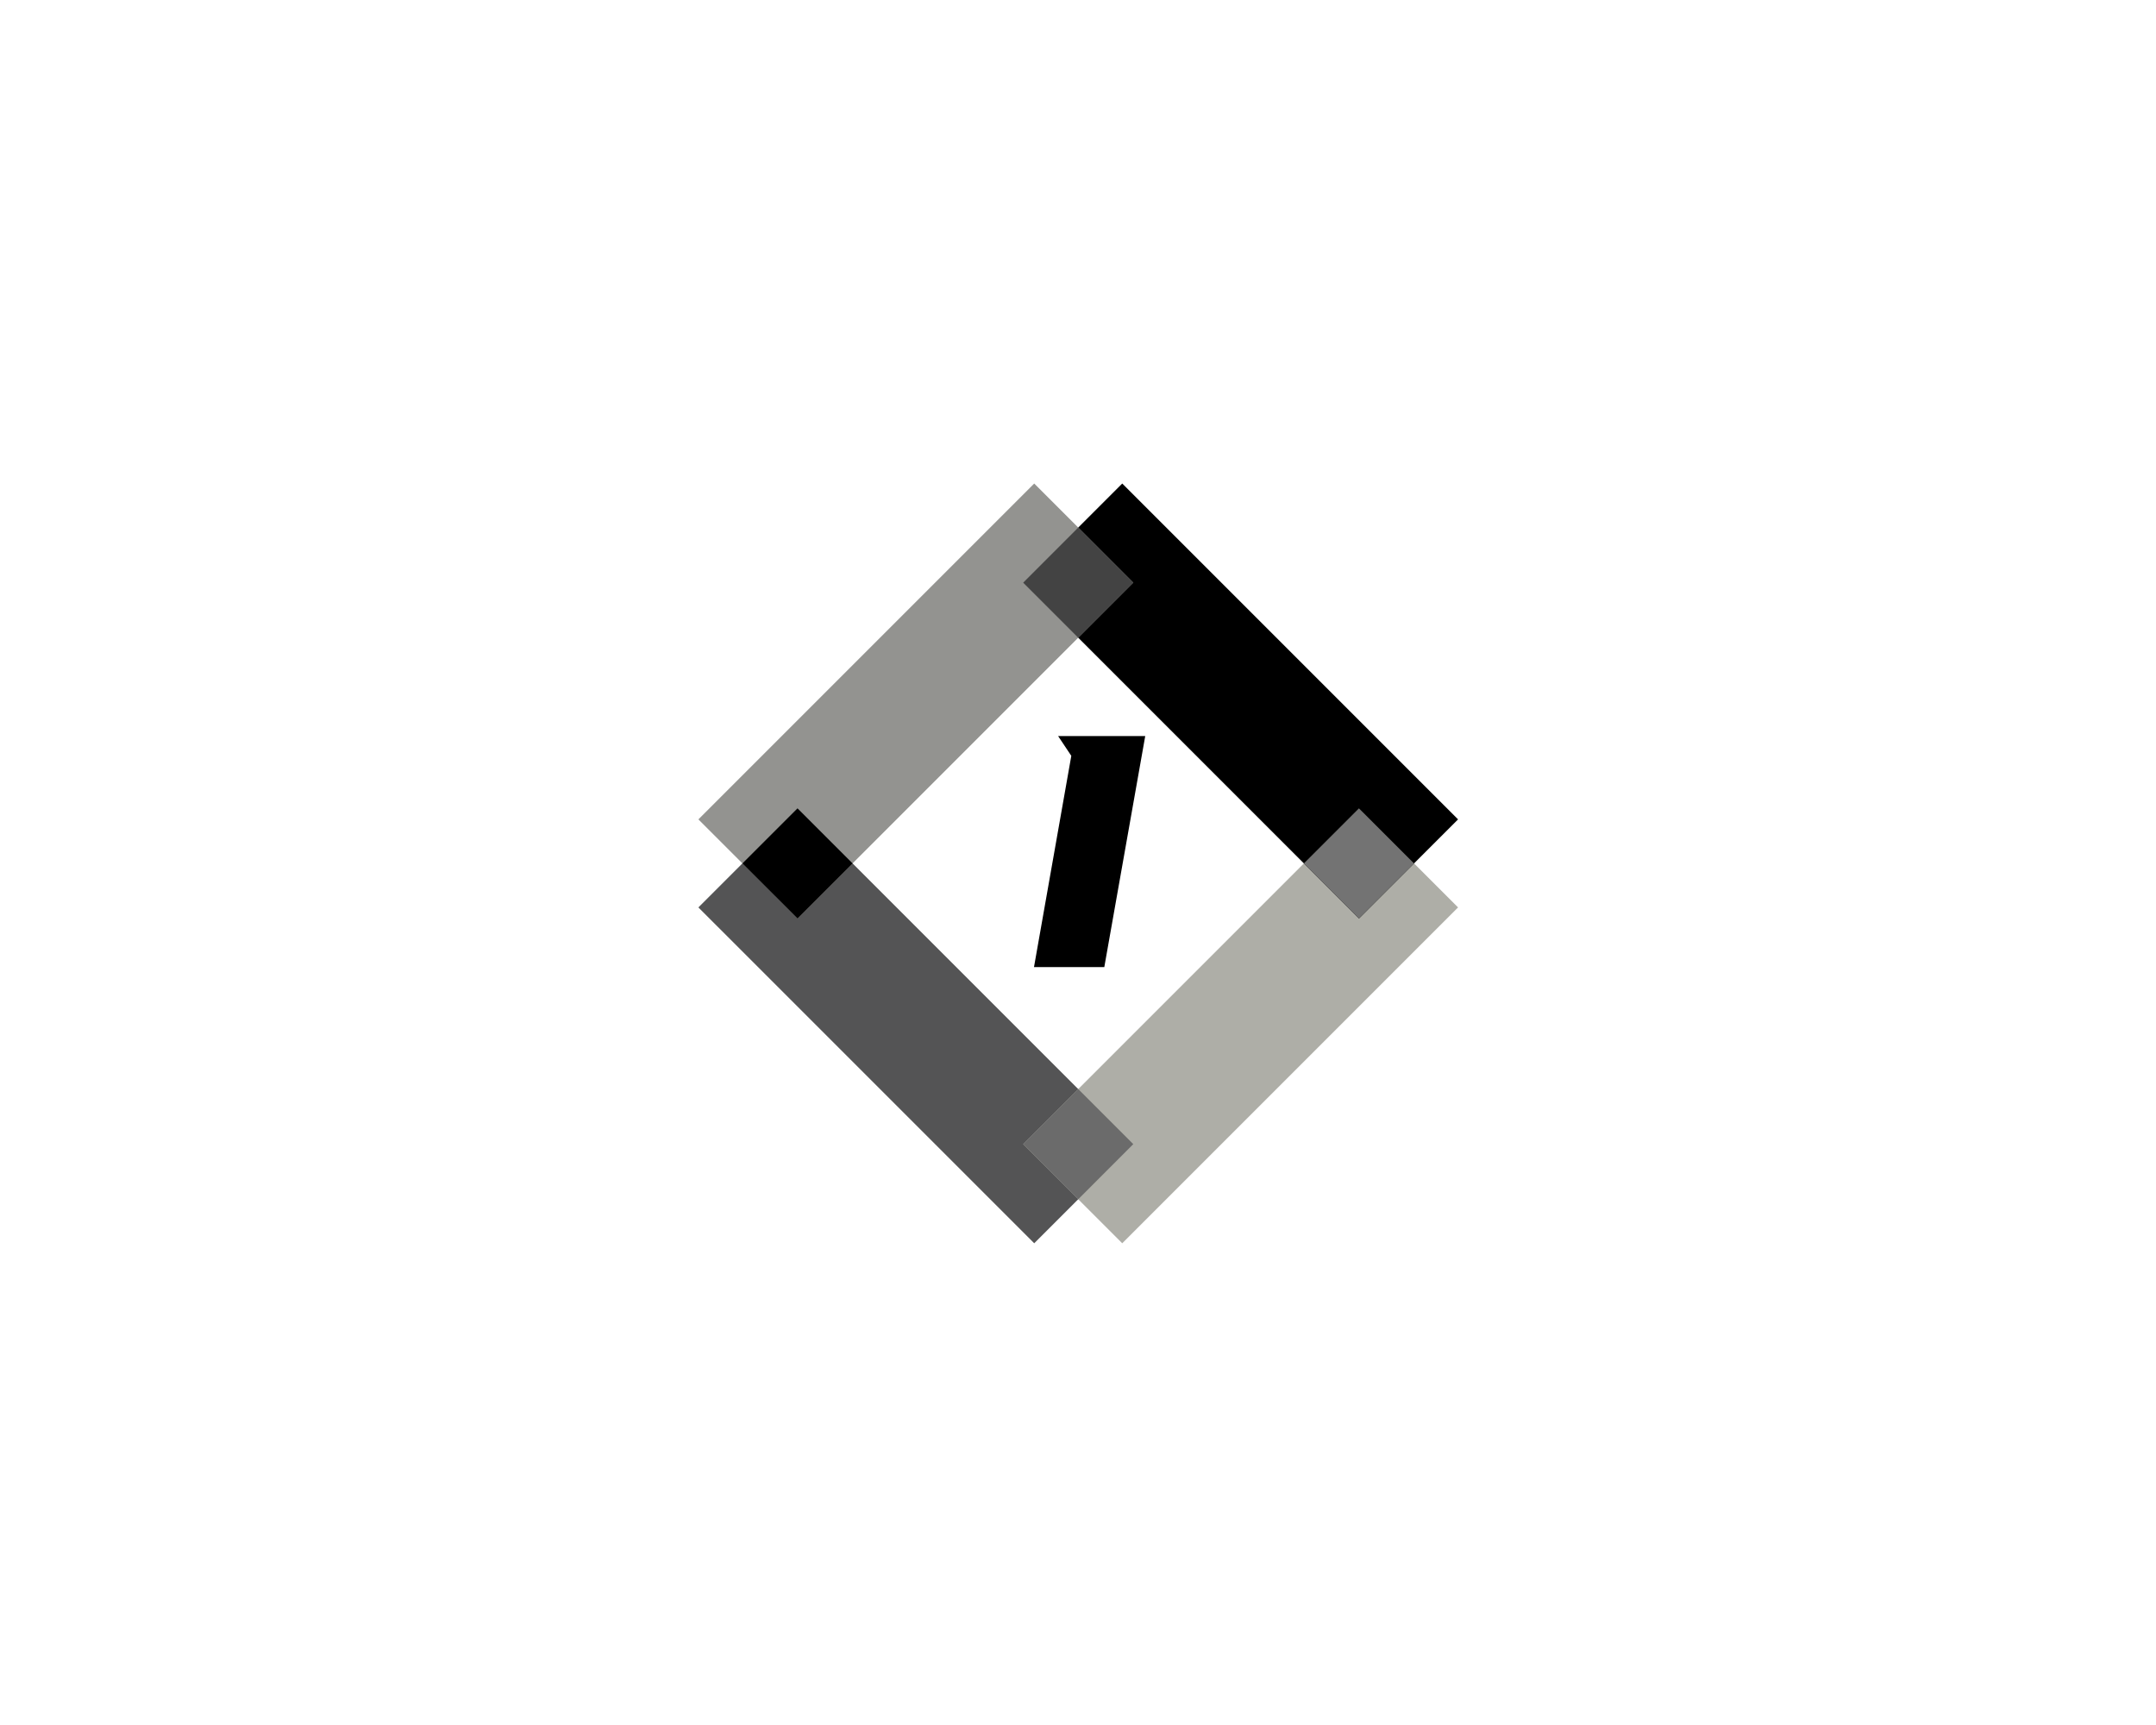 <?xml version="1.0" encoding="UTF-8" standalone="no" ?>
<!DOCTYPE svg PUBLIC "-//W3C//DTD SVG 1.1//EN" "http://www.w3.org/Graphics/SVG/1.1/DTD/svg11.dtd">
<svg xmlns="http://www.w3.org/2000/svg" xmlns:xlink="http://www.w3.org/1999/xlink" version="1.1" width="1280" height="1024" viewBox="0 0 1280 1024" xml:space="preserve">
<desc>Created with Fabric.js 5.3.0</desc>
<defs>
</defs>
<g transform="matrix(1 0 0 1 640 512)" id="background-logo"  >
<rect style="stroke: none; stroke-width: 0; stroke-dasharray: none; stroke-linecap: butt; stroke-dashoffset: 0; stroke-linejoin: miter; stroke-miterlimit: 4; fill: rgb(255,255,255); fill-opacity: 0; fill-rule: nonzero; opacity: 1;"  paint-order="stroke"  x="-640" y="-512" rx="0" ry="0" width="1280" height="1024" />
</g>
<g transform="matrix(2.286 0 0 2.286 640.134 512.537)" id="logo-logo"  >
<g style=""  paint-order="stroke"   >
		<g transform="matrix(2.625 0 0 -2.625 -42.171 42.171)"  >
<path style="stroke: none; stroke-width: 1; stroke-dasharray: none; stroke-linecap: butt; stroke-dashoffset: 0; stroke-linejoin: miter; stroke-miterlimit: 4; fill: rgb(84,84,85); fill-rule: nonzero; opacity: 1;"  paint-order="stroke"  transform=" translate(-11.71, 21.514)" d="M 0 0 L 33.224 -33.224 L 23.42 -43.027 L -9.804 -9.804 Z" stroke-linecap="round" />
</g>
		<g transform="matrix(2.625 0 0 -2.625 42.171 42.171)"  >
<path style="stroke: none; stroke-width: 1; stroke-dasharray: none; stroke-linecap: butt; stroke-dashoffset: 0; stroke-linejoin: miter; stroke-miterlimit: 4; fill: rgb(174,174,167); fill-rule: nonzero; opacity: 1;"  paint-order="stroke"  transform=" translate(11.71, 21.514)" d="M 0 0 L 9.804 -9.804 L -23.42 -43.027 L -33.224 -33.224 z" stroke-linecap="round" />
</g>
		<g transform="matrix(2.625 0 0 -2.625 42.172 -42.171)"  >
<path style="stroke: none; stroke-width: 1; stroke-dasharray: none; stroke-linecap: butt; stroke-dashoffset: 0; stroke-linejoin: miter; stroke-miterlimit: 4; fill: rgb(0,0,0); fill-rule: nonzero; opacity: 1;"  paint-order="stroke"  transform=" translate(-11.71, 21.514)" d="M 0 0 L 33.224 -33.224 L 23.42 -43.027 L -9.804 -9.804 Z" stroke-linecap="round" />
</g>
		<g transform="matrix(2.625 0 0 -2.625 -42.172 -42.171)"  >
<path style="stroke: none; stroke-width: 1; stroke-dasharray: none; stroke-linecap: butt; stroke-dashoffset: 0; stroke-linejoin: miter; stroke-miterlimit: 4; fill: rgb(147,147,144); fill-rule: nonzero; opacity: 1;"  paint-order="stroke"  transform=" translate(11.71, 21.514)" d="M 0 0 L 9.804 -9.804 L -23.42 -43.027 L -33.224 -33.224 z" stroke-linecap="round" />
</g>
		<g transform="matrix(2.625 0 0 -2.625 0.001 72.907)"  >
<path style="stroke: none; stroke-width: 1; stroke-dasharray: none; stroke-linecap: butt; stroke-dashoffset: 0; stroke-linejoin: miter; stroke-miterlimit: 4; fill: rgb(107,107,107); fill-rule: nonzero; opacity: 1;"  paint-order="stroke"  transform=" translate(5.446, 0.002)" d="M 0 0 L -5.446 -5.45 L -10.891 0 L -5.446 5.446 Z" stroke-linecap="round" />
</g>
		<g transform="matrix(2.625 0 0 -2.625 72.907 0)"  >
<path style="stroke: none; stroke-width: 1; stroke-dasharray: none; stroke-linecap: butt; stroke-dashoffset: 0; stroke-linejoin: miter; stroke-miterlimit: 4; fill: rgb(115,115,115); fill-rule: nonzero; opacity: 1;"  paint-order="stroke"  transform=" translate(5.447, 0)" d="M 0 0 L -5.449 -5.446 L -10.895 0 L -5.449 5.446 Z" stroke-linecap="round" />
</g>
		<g transform="matrix(2.625 0 0 -2.625 -72.906 0)"  >
<path style="stroke: none; stroke-width: 1; stroke-dasharray: none; stroke-linecap: butt; stroke-dashoffset: 0; stroke-linejoin: miter; stroke-miterlimit: 4; fill: rgb(0,0,0); fill-rule: nonzero; opacity: 1;"  paint-order="stroke"  transform=" translate(5.447, 0)" d="M 0 0 L -5.446 -5.446 L -10.895 0 L -5.446 5.446 Z" stroke-linecap="round" />
</g>
		<g transform="matrix(2.625 0 0 -2.625 0.001 -72.907)"  >
<path style="stroke: none; stroke-width: 1; stroke-dasharray: none; stroke-linecap: butt; stroke-dashoffset: 0; stroke-linejoin: miter; stroke-miterlimit: 4; fill: rgb(67,67,67); fill-rule: nonzero; opacity: 1;"  paint-order="stroke"  transform=" translate(5.446, -0.002)" d="M 0 0 L -5.446 -5.446 L -10.891 0 L -5.446 5.45 Z" stroke-linecap="round" />
</g>
</g>
</g>
<g transform="matrix(1 0 0 1 325.07 432.131)" id="tagline-663dcb54-485f-4166-8372-8c733125078c-logo"  >
<g style=""  paint-order="stroke"   >
		<g transform="matrix(1 0 0 1 0 0)" id="tagline-663dcb54-485f-4166-8372-8c733125078c-logo-path-0"  >
<path style="stroke: none; stroke-width: 0; stroke-dasharray: none; stroke-linecap: butt; stroke-dashoffset: 0; stroke-linejoin: miter; stroke-miterlimit: 4; fill: rgb(0,0,0); fill-rule: nonzero; opacity: 1;"  paint-order="stroke"  transform=" translate(0, 0)" d="" stroke-linecap="round" />
</g>
</g>
</g>
<g transform="matrix(1.921 0 0 1.921 646.895 505.509)" id="tagline-70ffadea-5dd7-4476-aa5d-0a4990904677-logo"  >
<g style=""  paint-order="stroke"   >
		<g transform="matrix(1 0 0 1 0 0)" id="tagline-70ffadea-5dd7-4476-aa5d-0a4990904677-logo-path-0"  >
<path style="stroke: none; stroke-width: 0; stroke-dasharray: none; stroke-linecap: butt; stroke-dashoffset: 0; stroke-linejoin: miter; stroke-miterlimit: 4; fill: rgb(0,0,0); fill-rule: nonzero; opacity: 1;"  paint-order="stroke"  transform=" translate(-20.35, 35.7)" d="M 14.69 -65.28 L 3.16 0 L 24.89 0 L 37.54 -71.4 L 10.61 -71.4 Z" stroke-linecap="round" />
</g>
</g>
</g>
</svg>